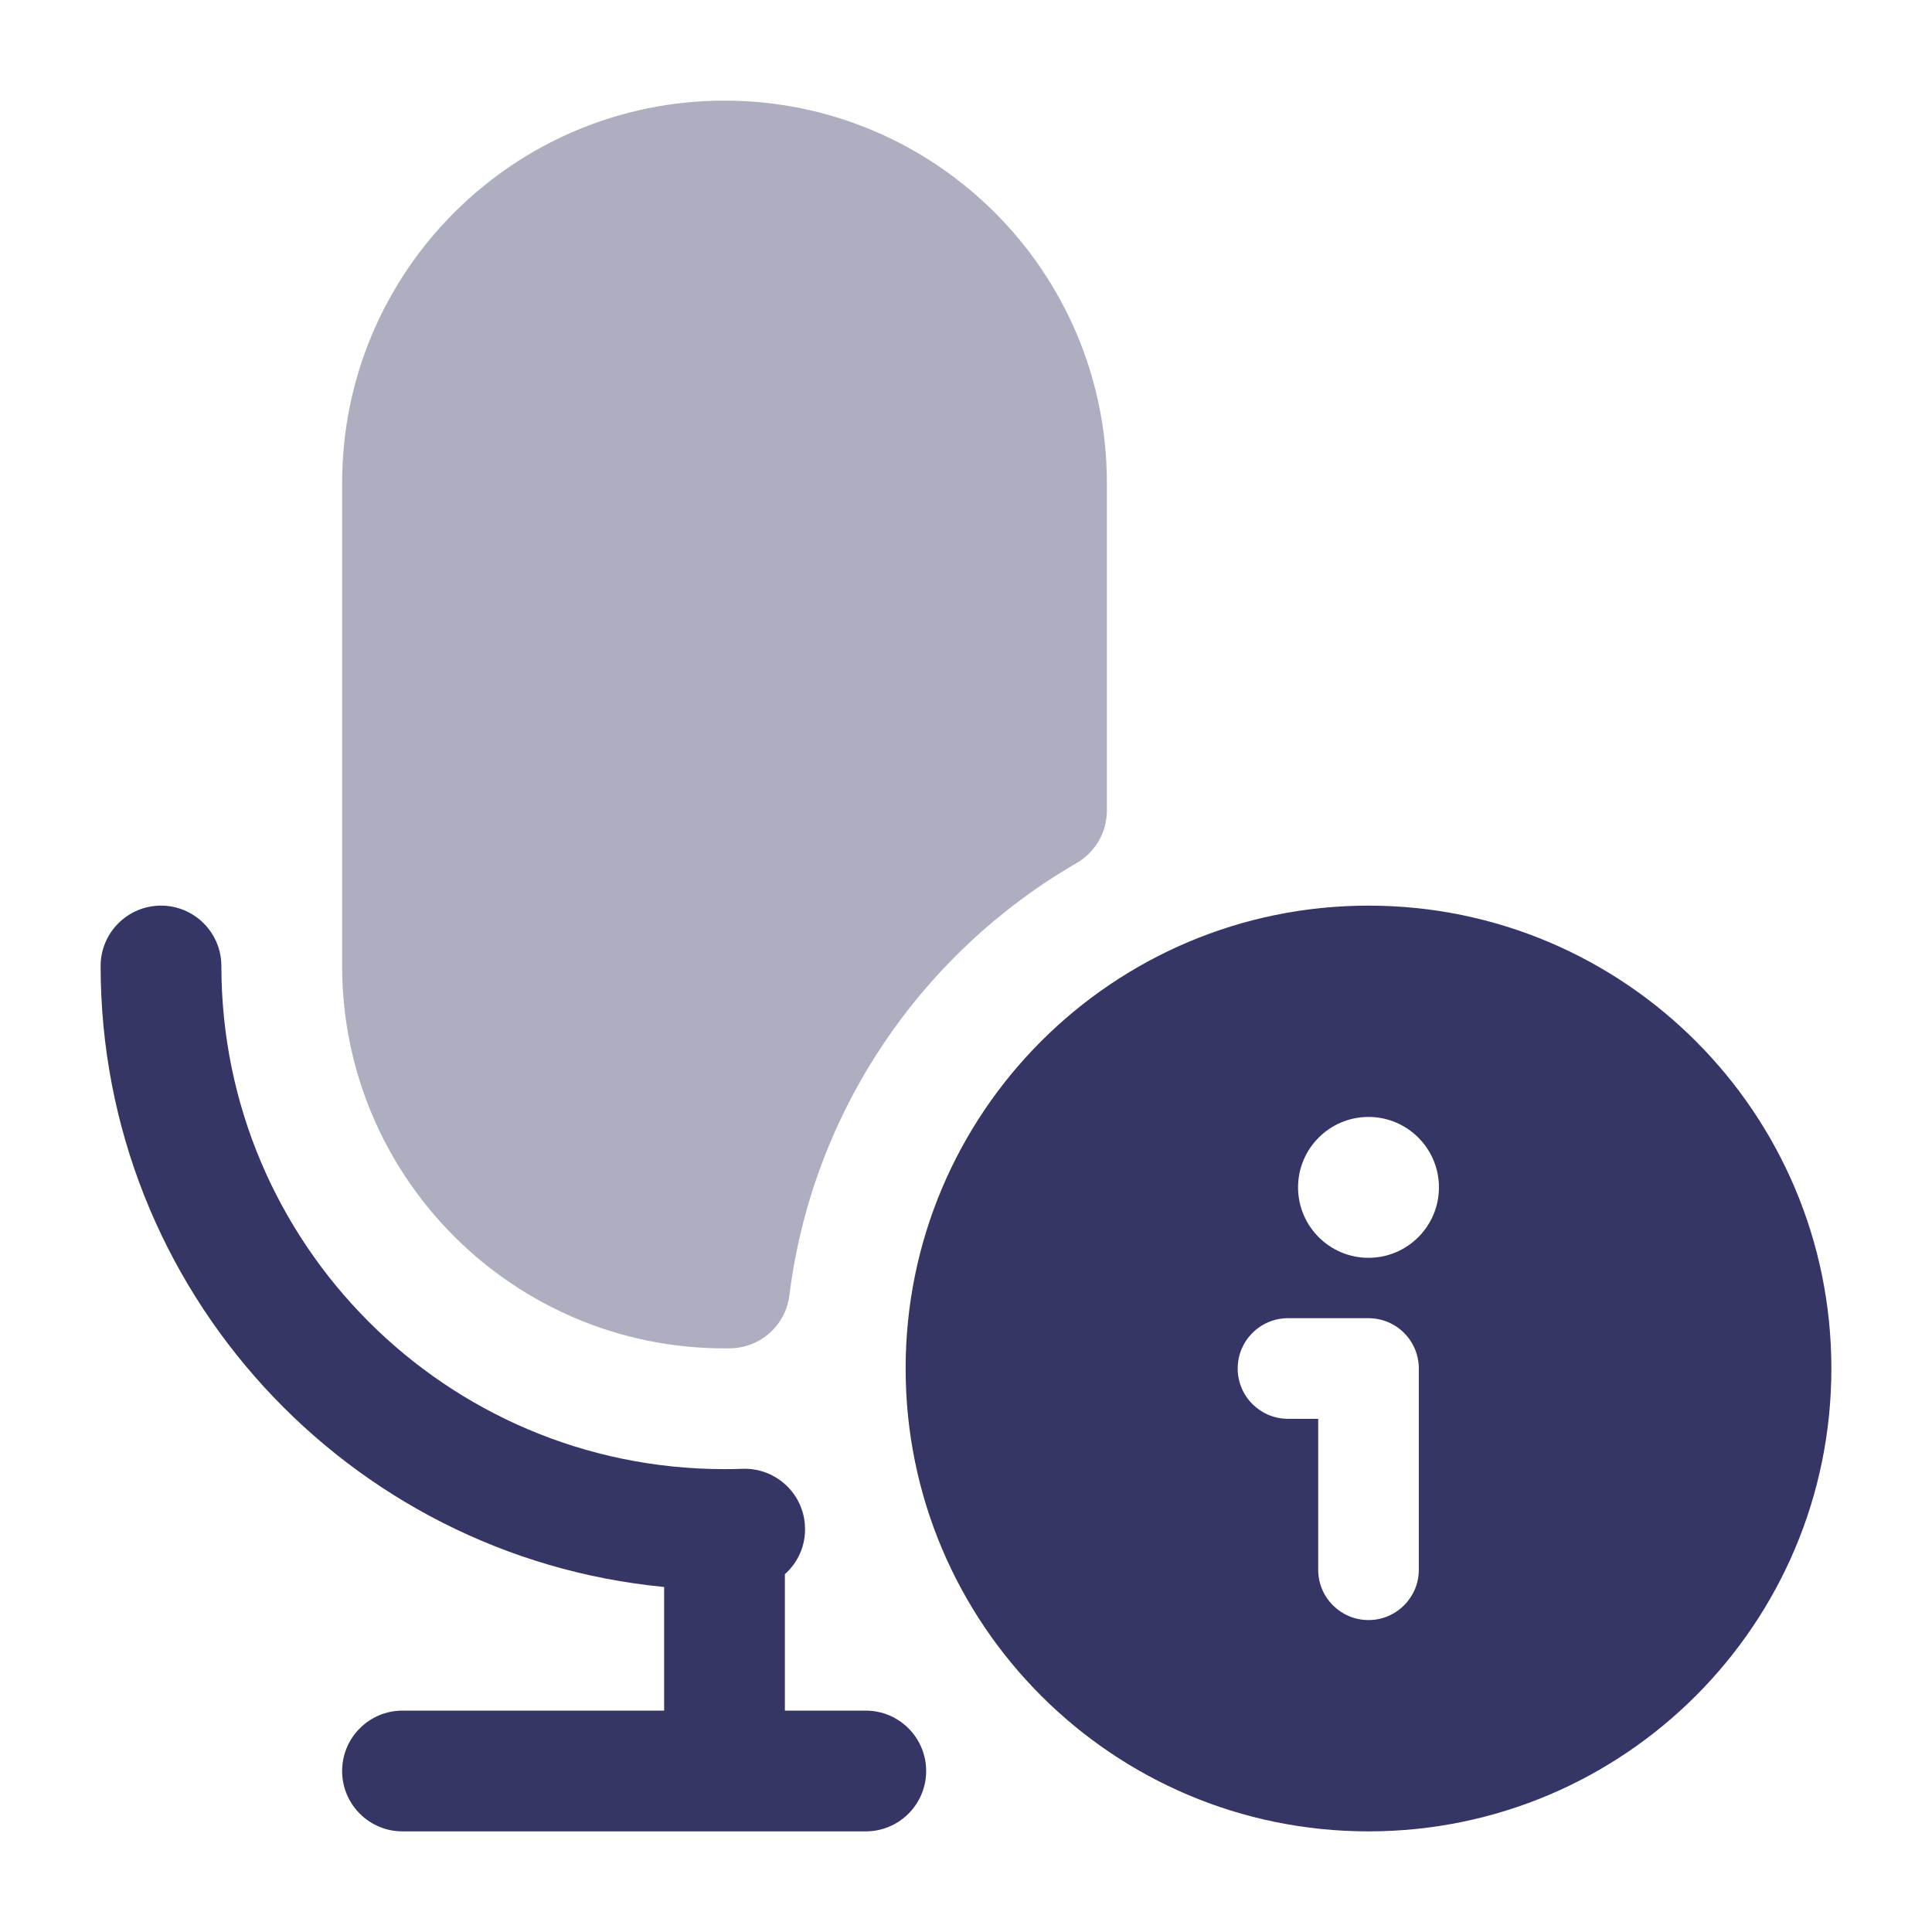 <svg width="24" height="24" viewBox="0 0 24 24" fill="none" xmlns="http://www.w3.org/2000/svg">
<path opacity="0.4" d="M9 1.25C6.377 1.25 4.25 3.377 4.25 6V12C4.25 14.623 6.377 16.75 9 16.75C9.024 16.75 9.049 16.75 9.073 16.749C9.447 16.744 9.76 16.463 9.806 16.092C10.093 13.796 11.455 11.831 13.376 10.72C13.607 10.585 13.75 10.338 13.75 10.07V6C13.75 3.377 11.623 1.25 9 1.25Z" fill="#353566"/>
<path d="M2.75 12C2.75 11.586 2.414 11.25 2 11.25C1.586 11.25 1.25 11.586 1.25 12C1.25 16.027 4.322 19.337 8.25 19.714V21.25H5C4.586 21.25 4.25 21.586 4.25 22C4.25 22.414 4.586 22.75 5 22.75H10.755C11.169 22.75 11.505 22.414 11.505 22C11.505 21.586 11.169 21.25 10.755 21.25H9.75V19.555C9.911 19.412 10.009 19.201 10 18.969C9.986 18.555 9.638 18.232 9.225 18.246C9.152 18.249 9.079 18.25 9.006 18.25L9 18.25L8.994 18.25C5.545 18.247 2.75 15.45 2.75 12Z" fill="#353566"/>
<path fill-rule="evenodd" clip-rule="evenodd" d="M17 11.25C13.824 11.25 11.25 13.824 11.25 17C11.25 20.176 13.824 22.75 17 22.75C20.176 22.75 22.75 20.176 22.75 17C22.75 13.824 20.176 11.25 17 11.25ZM17 13.875C16.517 13.875 16.125 14.267 16.125 14.75C16.125 15.233 16.517 15.625 17 15.625C17.483 15.625 17.875 15.233 17.875 14.75C17.875 14.267 17.483 13.875 17 13.875ZM16 16.375C15.655 16.375 15.375 16.655 15.375 17C15.375 17.345 15.655 17.625 16 17.625H16.375V19.5C16.375 19.845 16.655 20.125 17 20.125C17.345 20.125 17.625 19.845 17.625 19.5V17C17.625 16.834 17.559 16.675 17.442 16.558C17.325 16.441 17.166 16.375 17 16.375H16Z" fill="#353566"/>
</svg>
